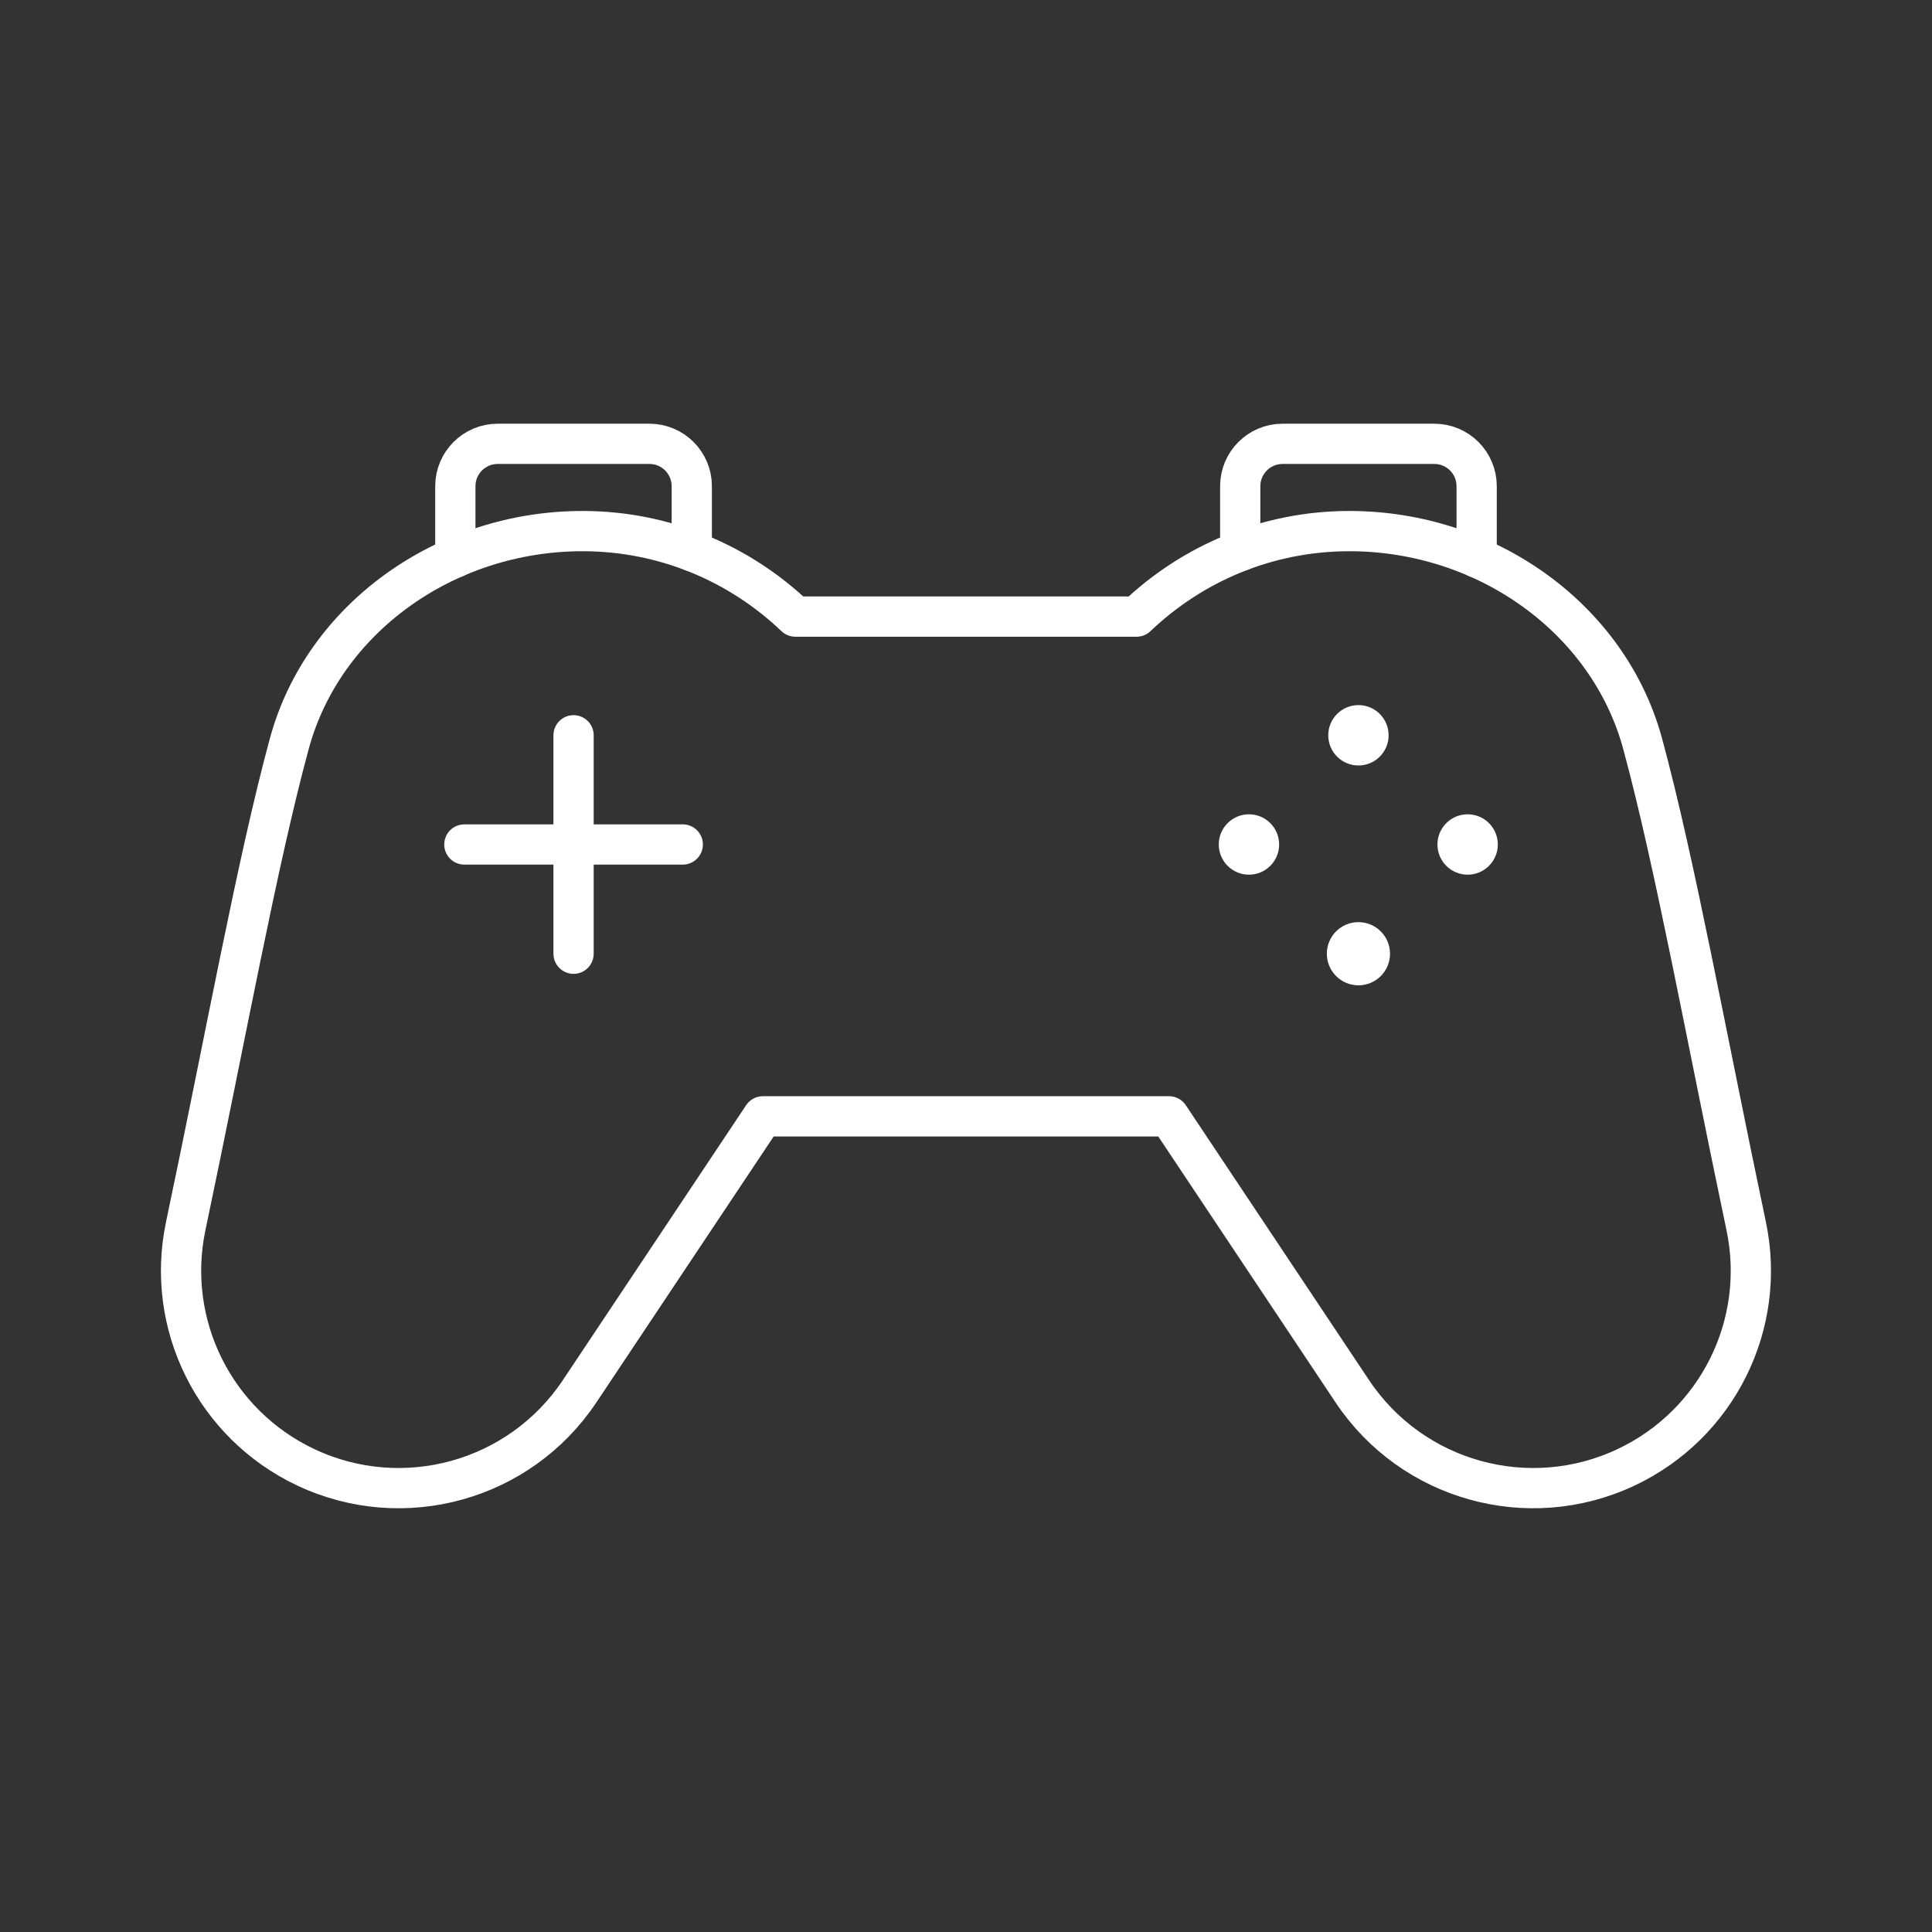 <?xml version="1.0" encoding="UTF-8"?><svg id="a" xmlns="http://www.w3.org/2000/svg" viewBox="0 0 48 48"><rect x="0" y="0" width="48" height="48" fill="#333333" stroke="none"/><defs><style>.b{fill:#fff;}.c{fill:none;stroke:#fff;stroke-linecap:round;stroke-linejoin:round;}</style></defs><line class="c" x1="14.25" y1="23.695" x2="14.25" y2="18.268"/><line class="c" x1="11.537" y1="20.981" x2="16.963" y2="20.981"/><path class="c" d="m17.187,13.692v-1.613c0-.581-.471-1.052-1.052-1.052h-3.77c-.581,0-1.052.471-1.052,1.052v1.771"/><path class="c" d="m29.044,27.735l4.553,6.83c1.485,2.228,4.377,3.032,6.799,1.892,2.267-1.067,3.504-3.548,2.987-5.999-.984-4.67-1.769-9.026-2.573-11.983-.846-3.112-3.884-5.28-7.284-5.28-2.052,0-3.911.811-5.288,2.124h-8.478c-1.376-1.313-3.236-2.124-5.288-2.124-3.401,0-6.439,2.168-7.284,5.28-.803,2.957-1.588,7.312-2.573,11.983-.517,2.452.721,4.932,2.987,5.999,2.422,1.14,5.314.336,6.799-1.892l4.553-6.83h10.087Z"/><path class="c" d="m30.813,13.692v-1.613c0-.581.471-1.052,1.052-1.052h3.77c.581,0,1.052.471,1.052,1.052v1.771"/><circle class="b" cx="31.03" cy="20.981" r=".75"/><circle class="b" cx="36.463" cy="20.981" r=".75"/><circle class="b" cx="33.75" cy="18.268" r=".75"/><circle class="b" cx="33.75" cy="23.695" r=".785"/></svg>